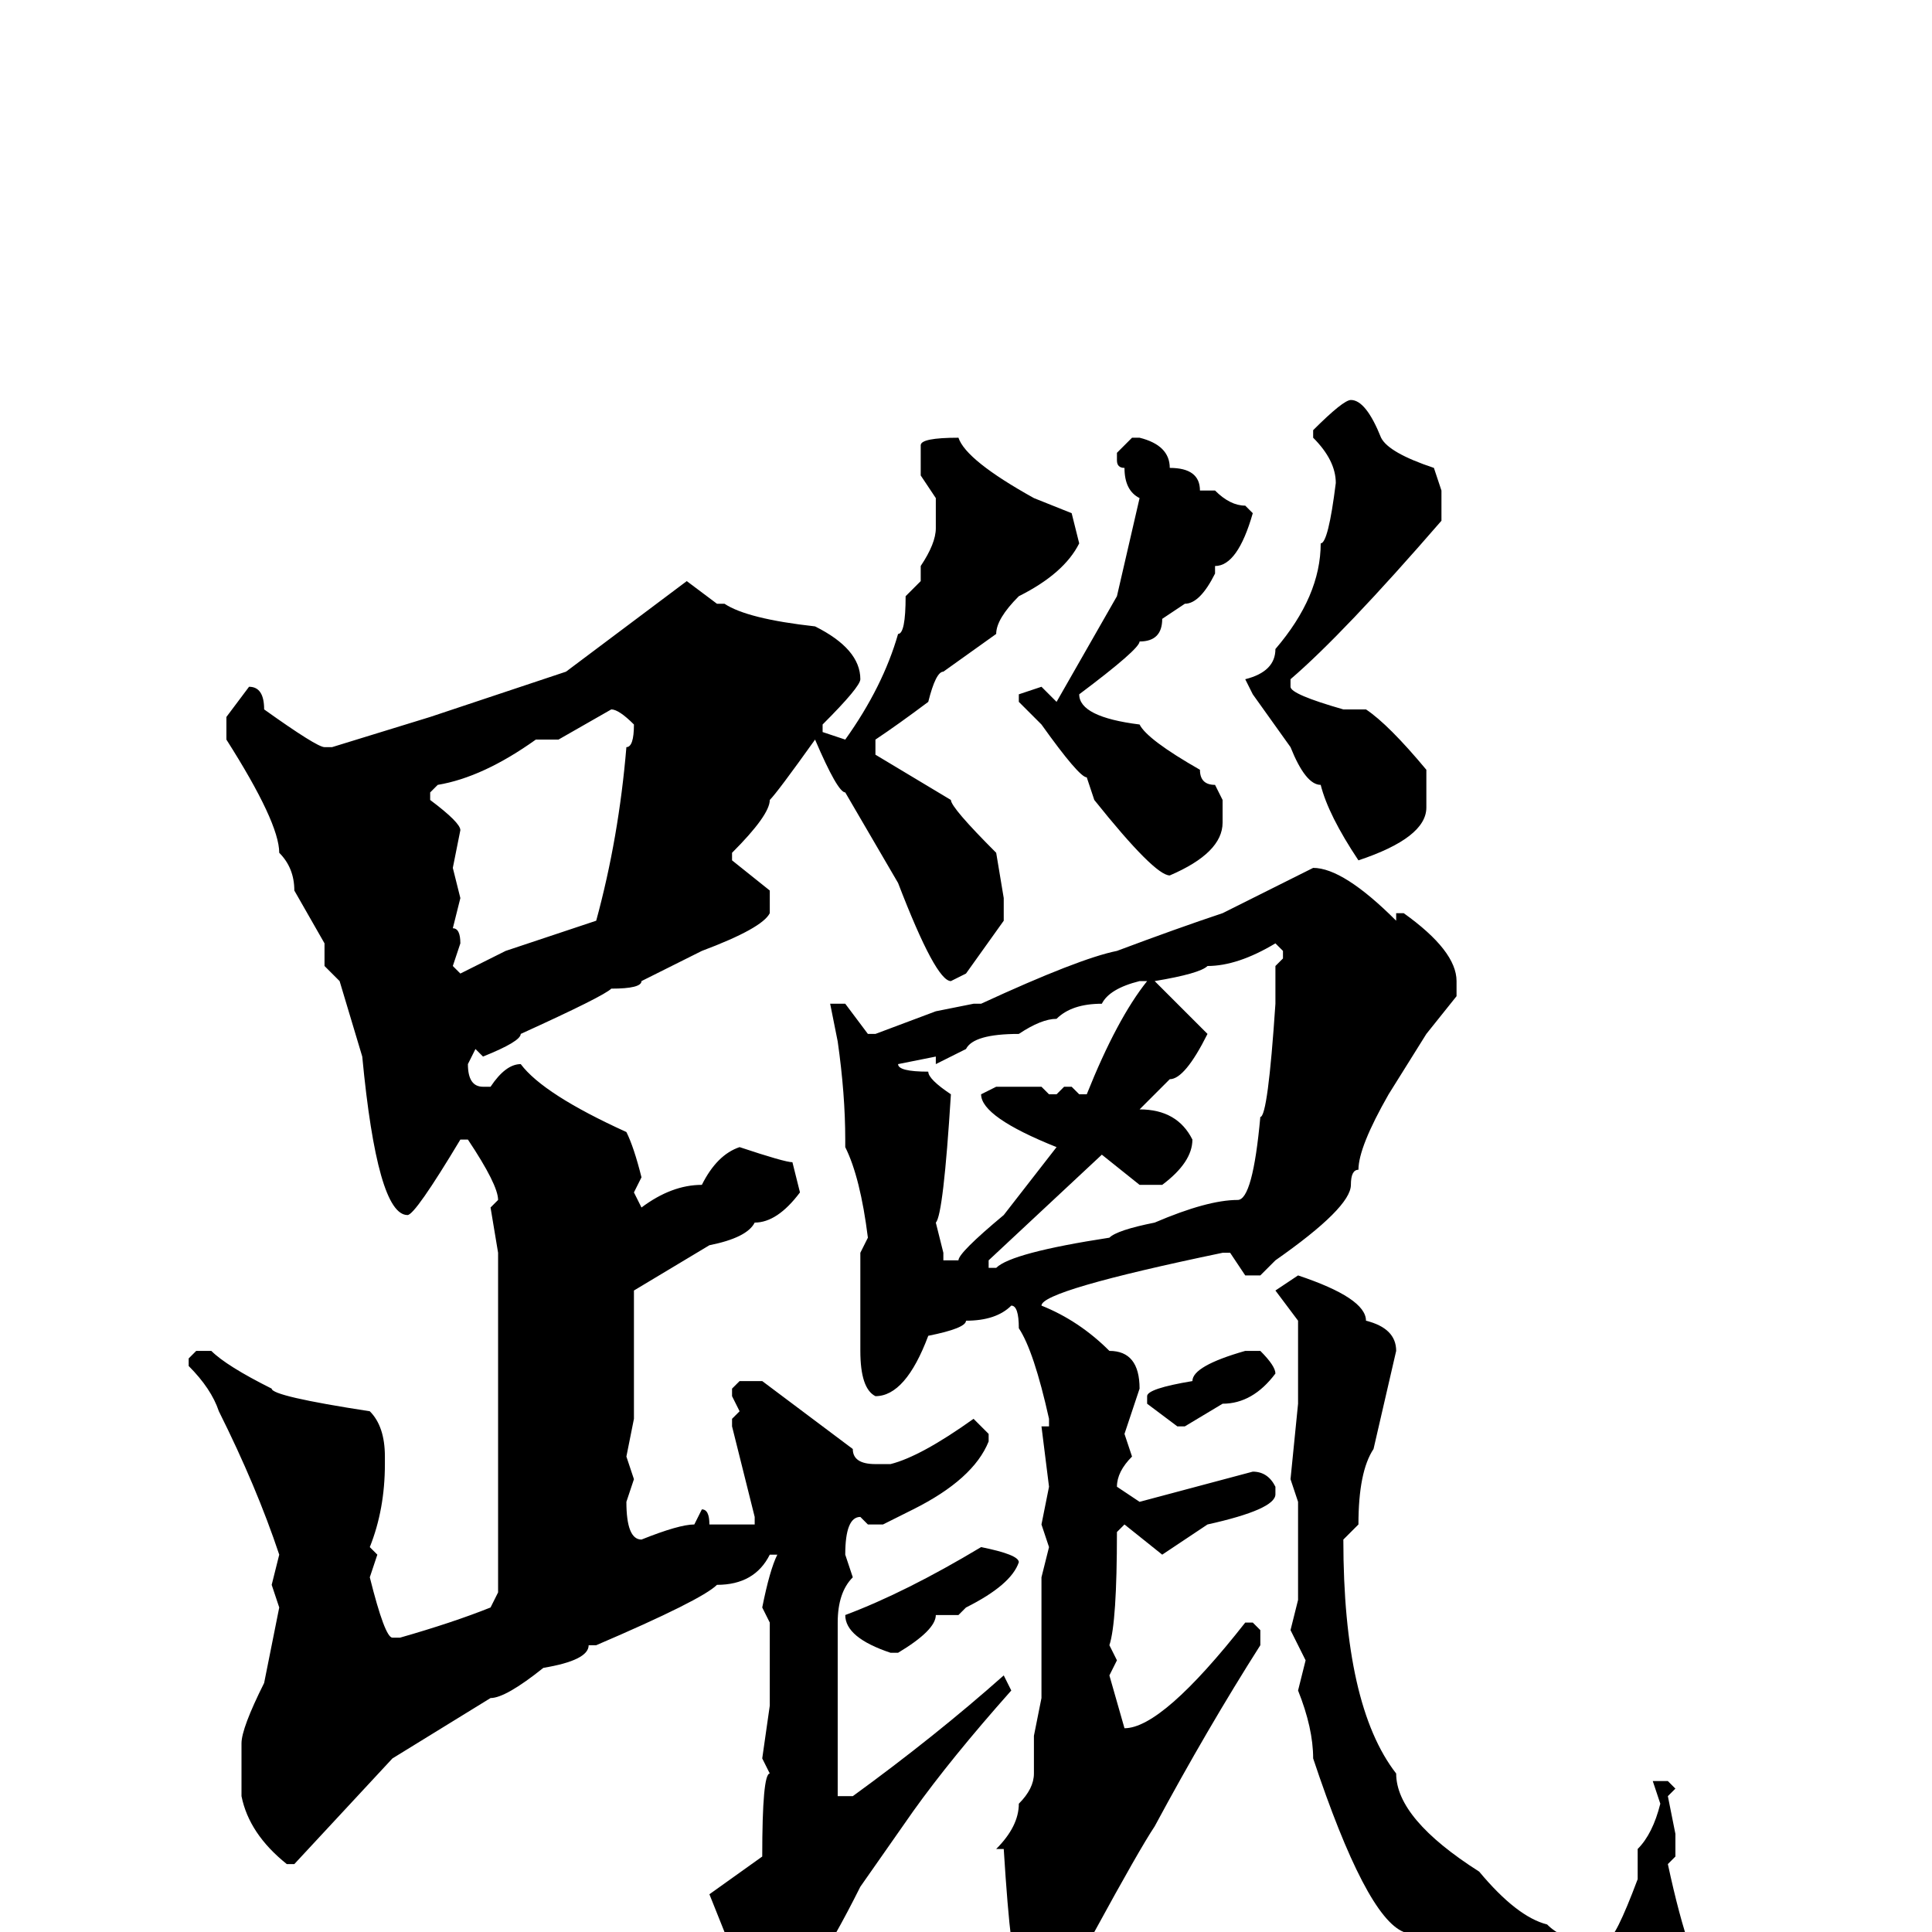 <svg xmlns="http://www.w3.org/2000/svg" viewBox="0 -256 256 256">
	<path fill="#000000" d="M179 -203Q181 -203 183 -198Q184 -196 190 -194L191 -191V-190V-187Q178 -172 171 -166V-165Q171 -164 178 -162H181Q184 -160 189 -154V-149Q189 -145 180 -142Q176 -148 175 -152Q173 -152 171 -157L166 -164L165 -166Q169 -167 169 -170Q175 -177 175 -184Q176 -184 177 -192Q177 -195 174 -198V-199Q178 -203 179 -203ZM127 -198Q128 -195 137 -190L142 -188L143 -184Q141 -180 135 -177Q132 -174 132 -172L125 -167Q124 -167 123 -163Q119 -160 116 -158V-156L126 -150Q126 -149 132 -143L133 -137V-134L128 -127L126 -126Q124 -126 119 -139L112 -151Q111 -151 108 -158Q103 -151 102 -150Q102 -148 97 -143V-142L102 -138V-135Q101 -133 93 -130L85 -126Q85 -125 81 -125Q80 -124 69 -119Q69 -118 64 -116L63 -117L62 -115Q62 -112 64 -112H65Q67 -115 69 -115Q72 -111 83 -106Q84 -104 85 -100L84 -98L85 -96Q89 -99 93 -99Q95 -103 98 -104Q104 -102 105 -102L106 -98Q103 -94 100 -94Q99 -92 94 -91L84 -85V-84V-82V-81V-79V-76V-71V-68L83 -63L84 -60L83 -57Q83 -52 85 -52Q90 -54 92 -54L93 -56Q94 -56 94 -54H95H96H100V-55L97 -67V-68L98 -69L97 -71V-72L98 -73H101L113 -64Q113 -62 116 -62H118Q122 -63 129 -68L131 -66V-65Q129 -60 121 -56L117 -54H115L114 -55Q112 -55 112 -50L113 -47Q111 -45 111 -41V-39V-38V-32V-31V-19V-18H113Q124 -26 133 -34L134 -32Q126 -23 121 -16L114 -6Q107 8 102 12H101Q96 10 96 0L94 -5L101 -10Q101 -21 102 -21L101 -23L102 -30V-32V-35V-41L101 -43Q102 -48 103 -50H102Q100 -46 95 -46Q93 -44 79 -38H78Q78 -36 72 -35Q67 -31 65 -31L52 -23L39 -9H38Q33 -13 32 -18V-25Q32 -27 35 -33L37 -43L36 -46L37 -50Q34 -59 29 -69Q28 -72 25 -75V-76L26 -77H28Q30 -75 36 -72Q36 -71 49 -69Q51 -67 51 -63V-62Q51 -56 49 -51L50 -50L49 -47Q51 -39 52 -39H53Q60 -41 65 -43L66 -45V-54V-62V-69V-74V-75V-78V-79V-80V-86V-88V-90L65 -96L66 -97Q66 -99 62 -105H61Q55 -95 54 -95Q50 -95 48 -116L45 -126L43 -128V-131L39 -138Q39 -141 37 -143Q37 -147 30 -158V-161L33 -165Q35 -165 35 -162Q42 -157 43 -157H44L57 -161L75 -167L91 -179L95 -176H96Q99 -174 108 -173Q114 -170 114 -166Q114 -165 109 -160V-159L112 -158Q117 -165 119 -172Q120 -172 120 -177L122 -179V-181Q124 -184 124 -186V-189V-190L122 -193V-197Q122 -198 127 -198ZM150 -198H151Q155 -197 155 -194Q159 -194 159 -191H161Q163 -189 165 -189L166 -188Q164 -181 161 -181V-180Q159 -176 157 -176L154 -174Q154 -171 151 -171Q151 -170 143 -164Q143 -161 151 -160Q152 -158 159 -154Q159 -152 161 -152L162 -150V-147Q162 -143 155 -140Q153 -140 145 -150L144 -153Q143 -153 138 -160L135 -163V-164L138 -165L140 -163L148 -177L151 -190Q149 -191 149 -194Q148 -194 148 -195V-196ZM74 -158H71Q64 -153 58 -152L57 -151V-150Q61 -147 61 -146L60 -141L61 -137L60 -133Q61 -133 61 -131L60 -128L61 -127L67 -130L79 -134Q82 -145 83 -157Q84 -157 84 -160Q82 -162 81 -162ZM174 -141Q178 -141 185 -134V-135H186Q193 -130 193 -126V-124L189 -119L184 -111Q180 -104 180 -101Q179 -101 179 -99Q179 -96 169 -89L167 -87H165L163 -90H162Q138 -85 138 -83Q143 -81 147 -77Q151 -77 151 -72L149 -66L150 -63Q148 -61 148 -59L151 -57L166 -61Q168 -61 169 -59V-58Q169 -56 160 -54L154 -50L149 -54L148 -53Q148 -41 147 -38L148 -36L147 -34L149 -27Q154 -27 165 -41H166L167 -40V-38Q160 -27 153 -14Q151 -11 145 0Q138 5 135 5Q134 5 133 -11H132Q135 -14 135 -17Q137 -19 137 -21V-26L138 -31V-32V-38V-47L139 -51L138 -54L139 -59L138 -67H139V-68Q137 -77 135 -80Q135 -83 134 -83Q132 -81 128 -81Q128 -80 123 -79Q120 -71 116 -71Q114 -72 114 -77V-83V-90L115 -92Q114 -100 112 -104V-105Q112 -111 111 -118L110 -123H111H112L115 -119H116L124 -122L129 -123H130Q143 -129 148 -130Q156 -133 162 -135ZM153 -126L160 -119Q157 -113 155 -113L151 -109Q156 -109 158 -105Q158 -102 154 -99H151L146 -103L131 -89V-88H132Q134 -90 147 -92Q148 -93 153 -94Q160 -97 164 -97Q166 -97 167 -108Q168 -108 169 -123V-128L170 -129V-130L169 -131Q164 -128 160 -128Q159 -127 153 -126ZM124 -115V-116L119 -115Q119 -114 123 -114Q123 -113 126 -111Q125 -95 124 -94L125 -90V-89H127Q127 -90 133 -95L140 -104Q130 -108 130 -111L132 -112H138L139 -111H140L141 -112H142L143 -111H144Q148 -121 152 -126H151Q147 -125 146 -123Q142 -123 140 -121Q138 -121 135 -119Q129 -119 128 -117ZM172 -87Q181 -84 181 -81Q185 -80 185 -77L182 -64Q180 -61 180 -54L178 -52Q178 -30 185 -21Q185 -15 196 -8Q201 -2 205 -1Q207 1 210 1H213Q214 1 217 -7V-9H218H217V-11Q219 -13 220 -17L219 -20H221L222 -19L221 -18L222 -13V-10L221 -9Q224 5 227 8Q227 9 231 14V18Q231 25 220 27Q211 25 208 21Q202 20 192 7Q189 6 186 0Q181 -2 174 -23Q174 -27 172 -32L173 -36L171 -40L172 -44V-49V-57L171 -60L172 -70V-72V-78V-81L169 -85ZM165 -77H167Q169 -75 169 -74Q166 -70 162 -70L157 -67H156L152 -70V-71Q152 -72 158 -73Q158 -75 165 -77ZM130 -51Q135 -50 135 -49Q134 -46 128 -43L127 -42H124Q124 -40 119 -37H118Q112 -39 112 -42Q120 -45 130 -51Z"/>
</svg>